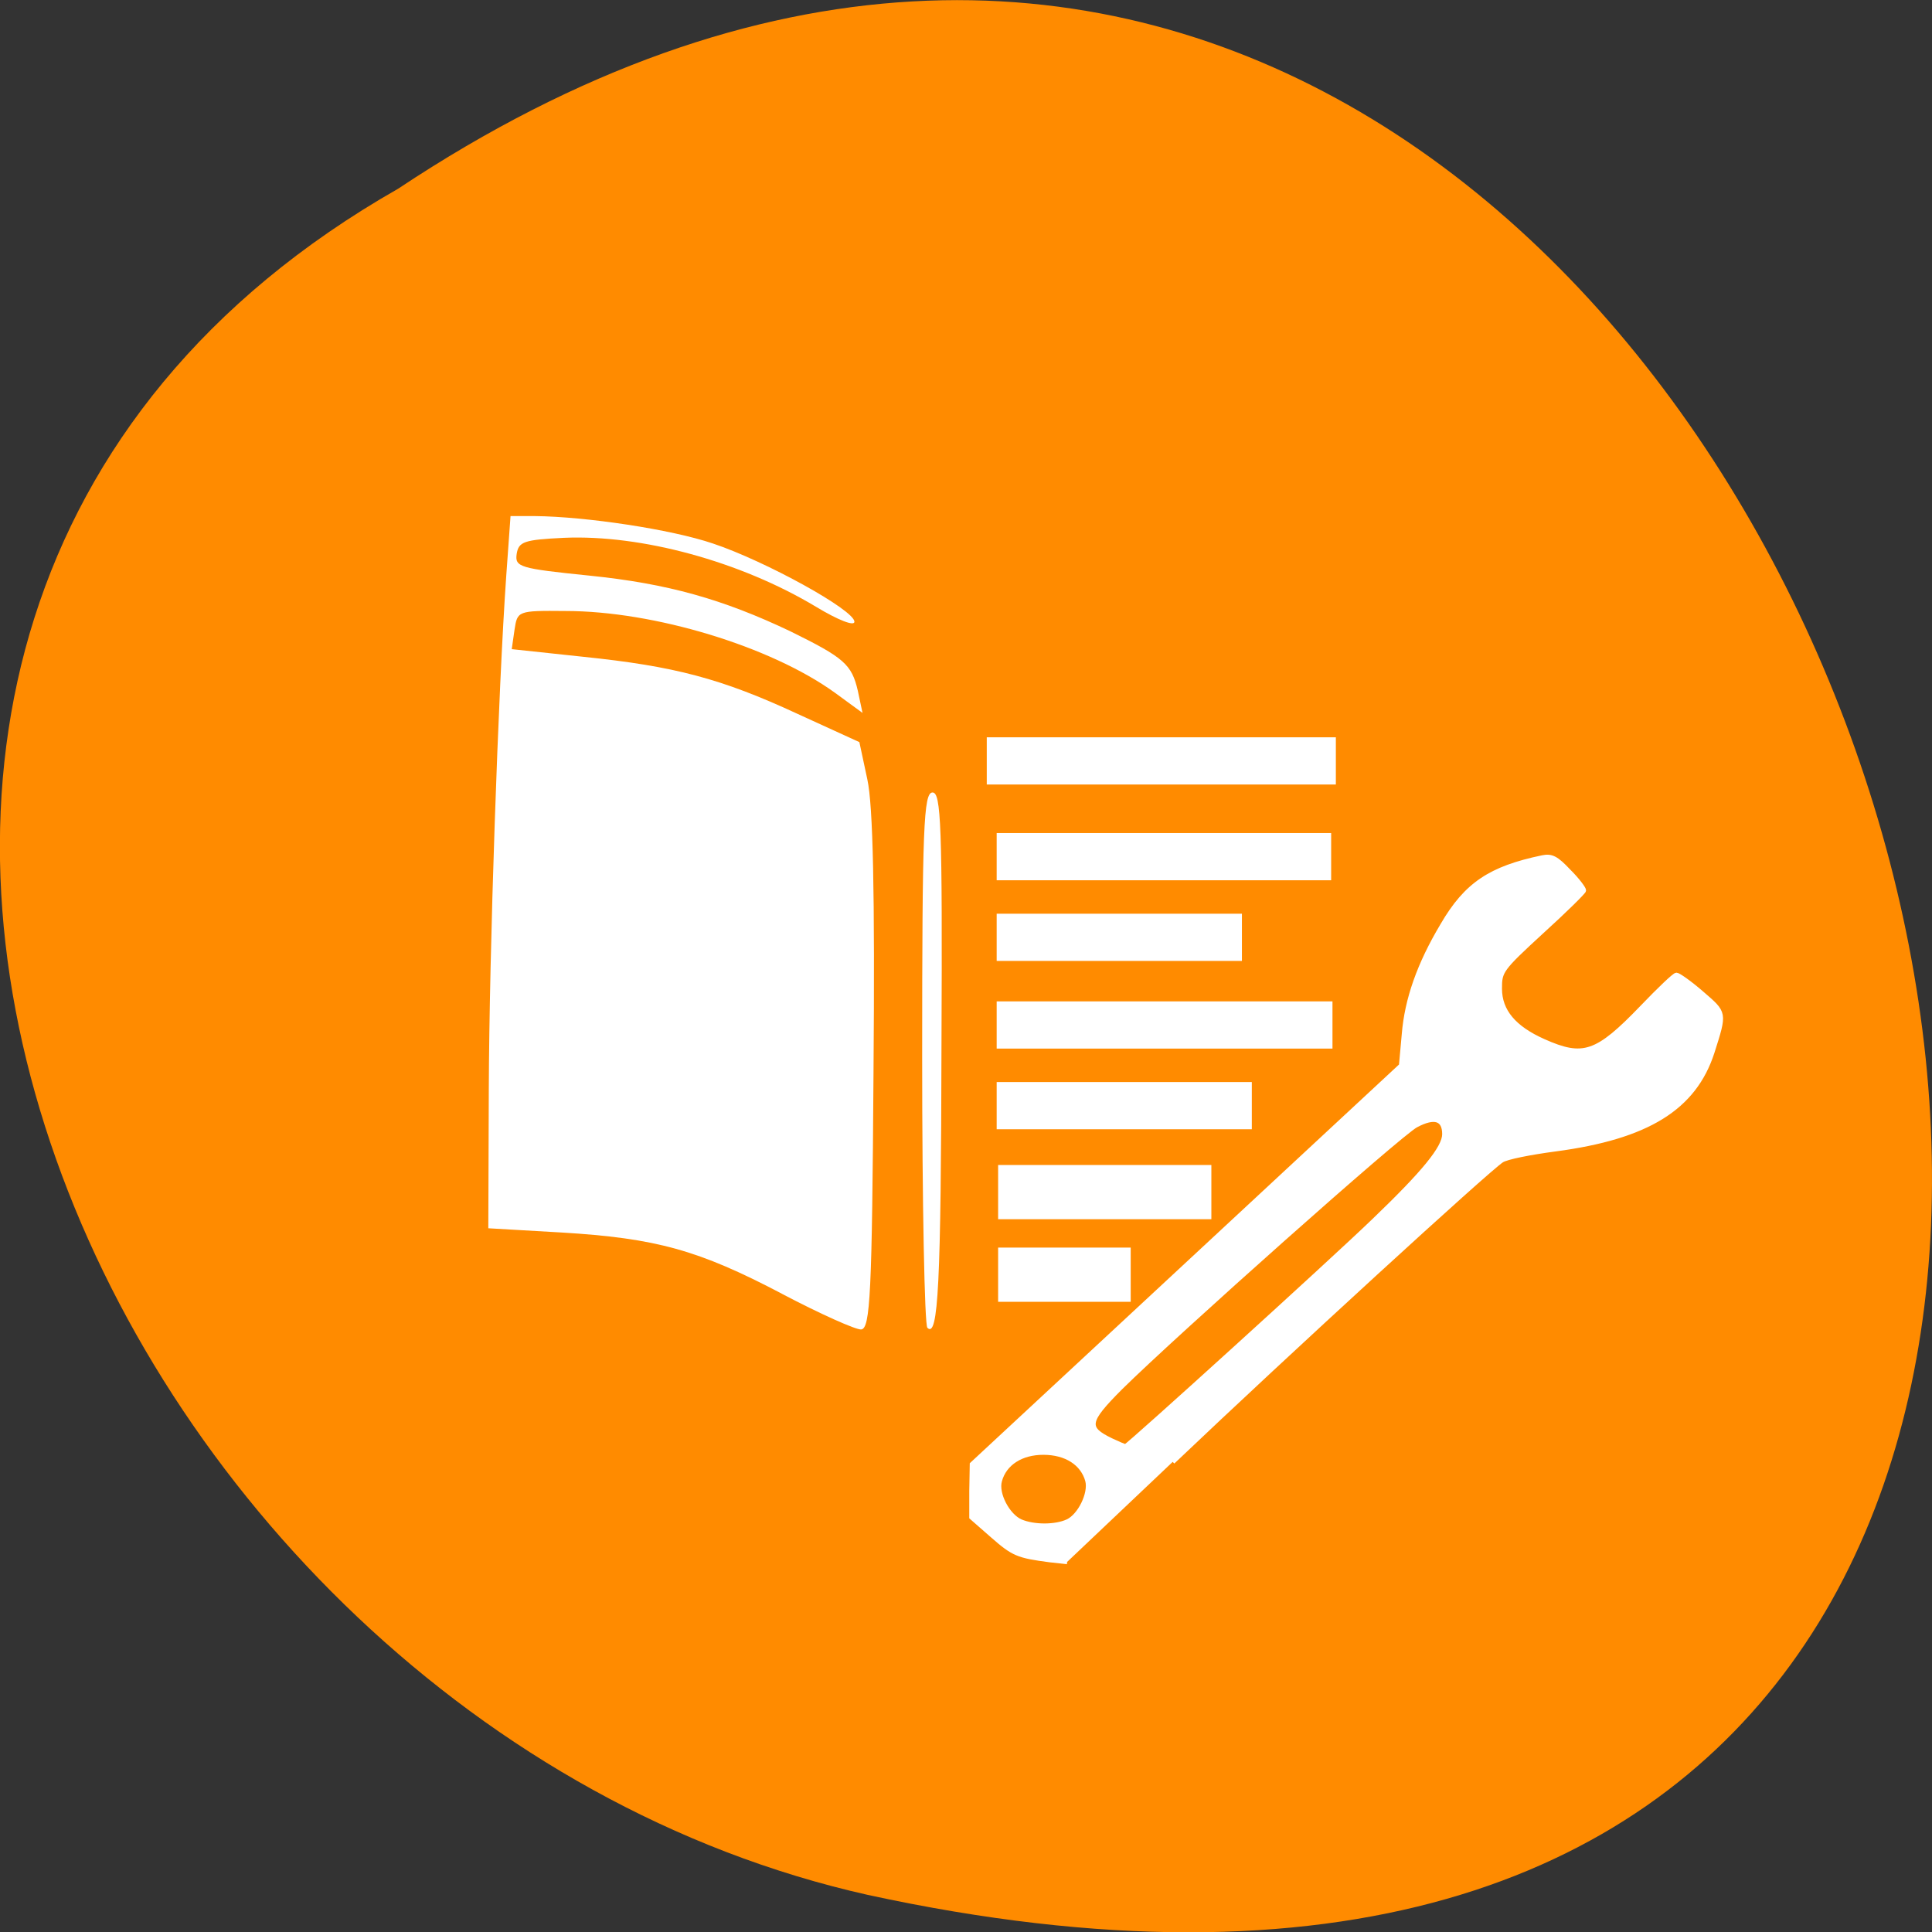 <svg xmlns="http://www.w3.org/2000/svg" viewBox="0 0 16 16"><rect x="0" y="0" width="16" height="16" fill="#333333" stroke="none"/><path d="m 3.297 1.563 c 12.03 -8 19.438 17.504 3.891 14.13 c -6.43 -1.441 -10.328 -10.461 -3.891 -14.13" fill="#ff8b00"/><g fill="#fff"><path d="m 6.477 10.715 c -0.691 -0.363 -1.043 -0.461 -1.828 -0.508 l -0.605 -0.035 l 0.004 -1.148 c 0.004 -1.137 0.078 -3.313 0.145 -4.262 l 0.035 -0.488 h 0.203 c 0.418 0.004 1.125 0.109 1.473 0.227 c 0.434 0.145 1.172 0.551 1.172 0.648 c 0 0.039 -0.133 -0.012 -0.32 -0.125 c -0.625 -0.375 -1.445 -0.598 -2.086 -0.57 c -0.328 0.016 -0.375 0.031 -0.391 0.133 c -0.016 0.109 0.023 0.121 0.602 0.18 c 0.648 0.066 1.105 0.195 1.664 0.461 c 0.445 0.219 0.508 0.273 0.559 0.492 l 0.039 0.184 l -0.23 -0.168 c -0.531 -0.383 -1.496 -0.676 -2.23 -0.676 c -0.398 -0.004 -0.398 0 -0.422 0.156 l -0.023 0.16 l 0.59 0.063 c 0.758 0.078 1.145 0.18 1.777 0.473 l 0.512 0.234 l 0.066 0.309 c 0.047 0.215 0.063 0.93 0.051 2.426 c -0.012 1.836 -0.027 2.121 -0.102 2.129 c -0.043 0.004 -0.34 -0.129 -0.652 -0.293"/><path d="m 7.68 10.996 c -0.023 -0.023 -0.043 -1.031 -0.043 -2.238 c 0 -1.914 0.012 -2.195 0.086 -2.195 c 0.07 0 0.082 0.266 0.074 2.078 c -0.004 2 -0.027 2.445 -0.117 2.355"/><path d="m 8.254 7.094 v -0.195 h 2.77 v 0.391 h -2.77"/><path d="m 8.254 7.762 v -0.195 h 2.031 v 0.391 h -2.031"/><path d="m 8.254 8.488 v -0.195 h 2.781 v 0.391 h -2.781"/><path d="m 8.254 9.156 v -0.195 h 2.113 v 0.391 h -2.113"/><path d="m 8.172 6.301 v -0.195 h 2.891 v 0.391 h -2.891"/><path d="m 8.266 10.555 v -0.223 h 1.098 v 0.449 h -1.098"/><path d="m 8.266 9.875 v -0.227 h 1.766 v 0.449 h -1.766"/><path d="m 158.21 1007.03 c 17.08 -16.544 46.67 -44.12 48.638 -45.39 c 0.703 -0.495 4.287 -1.202 7.942 -1.697 c 13.636 -1.838 20.524 -6.222 23.19 -14.565 c 1.898 -6.08 1.898 -5.868 -1.546 -8.908 c -1.757 -1.555 -3.444 -2.757 -3.725 -2.757 c -0.281 0 -2.53 2.192 -5.061 4.878 c -6.677 7.07 -8.716 7.777 -14.62 5.091 c -4.358 -1.98 -6.466 -4.525 -6.466 -7.919 c 0 -2.616 0.141 -2.899 6.185 -8.555 c 3.444 -3.182 6.255 -6.01 6.255 -6.222 c 0 -0.283 -0.984 -1.626 -2.249 -2.899 c -1.827 -1.98 -2.53 -2.333 -3.866 -2.05 c -7.661 1.626 -11.246 4.03 -14.76 10.181 c -3.444 5.868 -5.271 11.171 -5.693 16.403 l -0.422 4.737 l -31.769 30.05 l -31.699 29.978 l -0.07 4.03 v 3.959 l 3.093 2.757 c 3.093 2.757 3.725 3.04 8.505 3.677 l 2.53 0.283 m -6.888 -6.08 c -1.898 -0.848 -3.655 -4.171 -3.093 -6.151 c 0.703 -2.616 3.163 -4.242 6.466 -4.242 c 3.374 0 5.834 1.626 6.537 4.242 c 0.492 1.909 -1.125 5.303 -2.952 6.151 c -1.827 0.848 -4.99 0.848 -6.958 0 m 13.354 -12.231 c -3.725 -1.838 -3.585 -2.828 1.406 -7.919 c 8.01 -8.06 41.4 -38.32 43.718 -39.523 c 2.741 -1.485 4.217 -0.99 4.217 1.343 c 0 2.05 -3.02 5.798 -10.402 13.01 c -6.255 6.151 -36.408 34.01 -36.76 34.01 c -0.211 0 -1.125 -0.424 -2.179 -0.919" transform="matrix(0.056 0 0 0.055 0.852 -43.28)" stroke="#fff" stroke-width="0.692"/></g></svg>